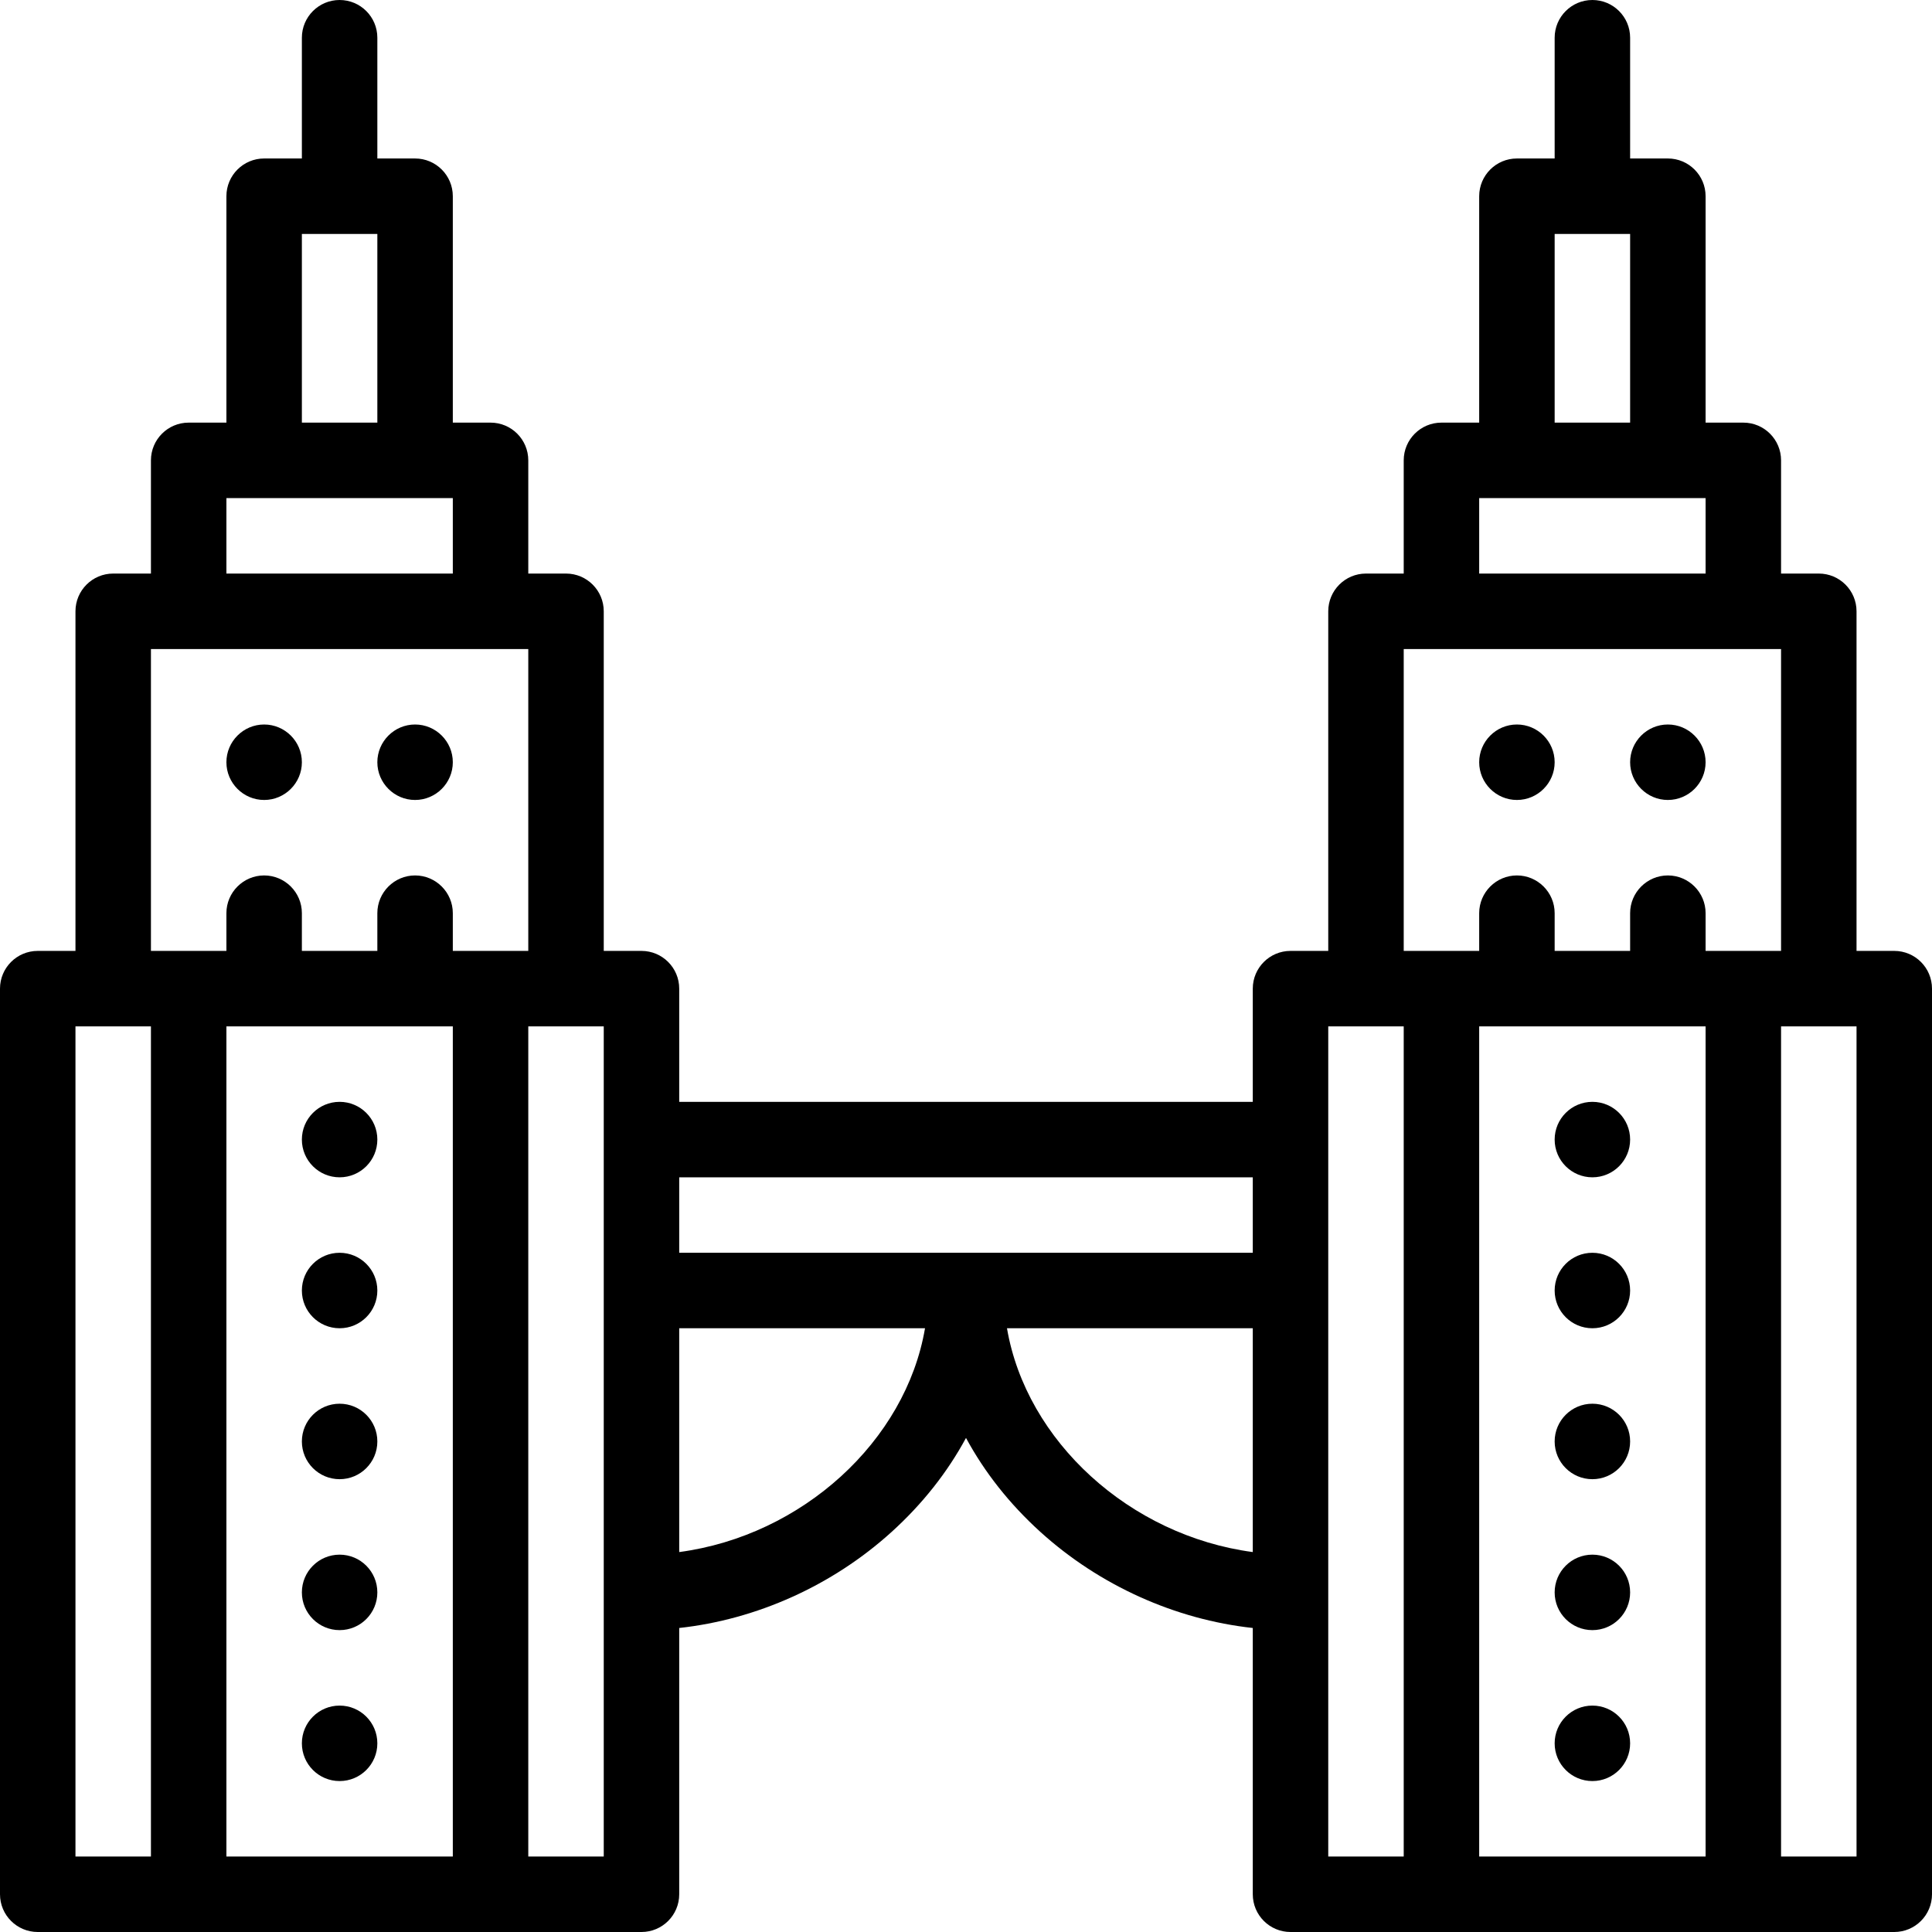 <svg id="Capa_1" enable-background="new 0 0 512 512" height="512" viewBox="0 0 512 512" width="512" xmlns="http://www.w3.org/2000/svg"><circle cx="90" cy="382" r="10"/><circle cx="90" cy="342" r="10"/><circle cx="90" cy="462" r="10"/><circle cx="90" cy="302" r="10"/><circle cx="90" cy="422" r="10"/><path d="m70 212c5.51 0 10-4.49 10-10s-4.49-10-10-10-10 4.49-10 10 4.49 10 10 10z"/><path d="m110 212c5.51 0 10-4.49 10-10s-4.49-10-10-10-10 4.49-10 10 4.49 10 10 10z"/><path d="m502 252h-10v-90c0-5.522-4.477-10-10-10h-10v-30c0-5.522-4.477-10-10-10h-10v-60c0-5.522-4.477-10-10-10h-10v-32c0-5.522-4.477-10-10-10s-10 4.478-10 10v32h-10c-5.523 0-10 4.478-10 10v60h-10c-5.523 0-10 4.478-10 10v30h-10c-5.523 0-10 4.478-10 10v90h-10c-5.523 0-10 4.478-10 10v30h-152v-30c0-5.522-4.477-10-10-10h-10v-90c0-5.522-4.477-10-10-10h-10v-30c0-5.522-4.477-10-10-10h-10v-60c0-5.522-4.477-10-10-10h-10v-32c0-5.522-4.477-10-10-10s-10 4.478-10 10v32h-10c-5.523 0-10 4.478-10 10v60h-10c-5.523 0-10 4.478-10 10v30h-10c-5.523 0-10 4.478-10 10v90h-10c-5.523 0-10 4.478-10 10v240c0 5.522 4.477 10 10 10h160c5.523 0 10-4.478 10-10v-70.567c20.504-2.238 40.581-11.227 56.283-25.454 8.202-7.432 14.822-15.848 19.717-24.915 4.895 9.067 11.514 17.483 19.717 24.915 15.702 14.228 35.779 23.216 56.283 25.454v70.567c0 5.522 4.477 10 10 10h160c5.523 0 10-4.478 10-10v-240c0-5.522-4.477-10-10-10zm-90-190h20v50h-20zm-20 70h60v20h-60zm-20 40h100v80h-20v-10c0-5.51-4.49-10-10-10s-10 4.49-10 10v10h-20v-10c0-5.51-4.49-10-10-10s-10 4.49-10 10v10h-20zm-40 140v20h-152v-20zm-252-250h20v50h-20zm-20 70h60v20h-60zm-20 40h100v80h-20v-10c0-5.51-4.49-10-10-10s-10 4.49-10 10v10h-20v-10c0-5.51-4.49-10-10-10s-10 4.49-10 10v10h-20zm-20 100h20v220h-20zm40 220v-220h60v220zm100 0h-20v-220h20zm20-80.686v-59.314h65.139c-5.108 29.926-32.557 54.971-65.139 59.314zm86.861-59.314h65.139v59.314c-32.582-4.343-60.031-29.388-65.139-59.314zm85.139-80h20v220h-20zm40 220v-220h60v220zm100 0h-20v-220h20z"/><circle cx="422" cy="382" r="10"/><circle cx="422" cy="302" r="10"/><circle cx="422" cy="462" r="10"/><circle cx="422" cy="342" r="10"/><circle cx="422" cy="422" r="10"/><path d="m402 212c5.51 0 10-4.49 10-10s-4.49-10-10-10-10 4.49-10 10 4.49 10 10 10z"/><path d="m442 212c5.51 0 10-4.49 10-10s-4.49-10-10-10-10 4.49-10 10 4.49 10 10 10z"/></svg>